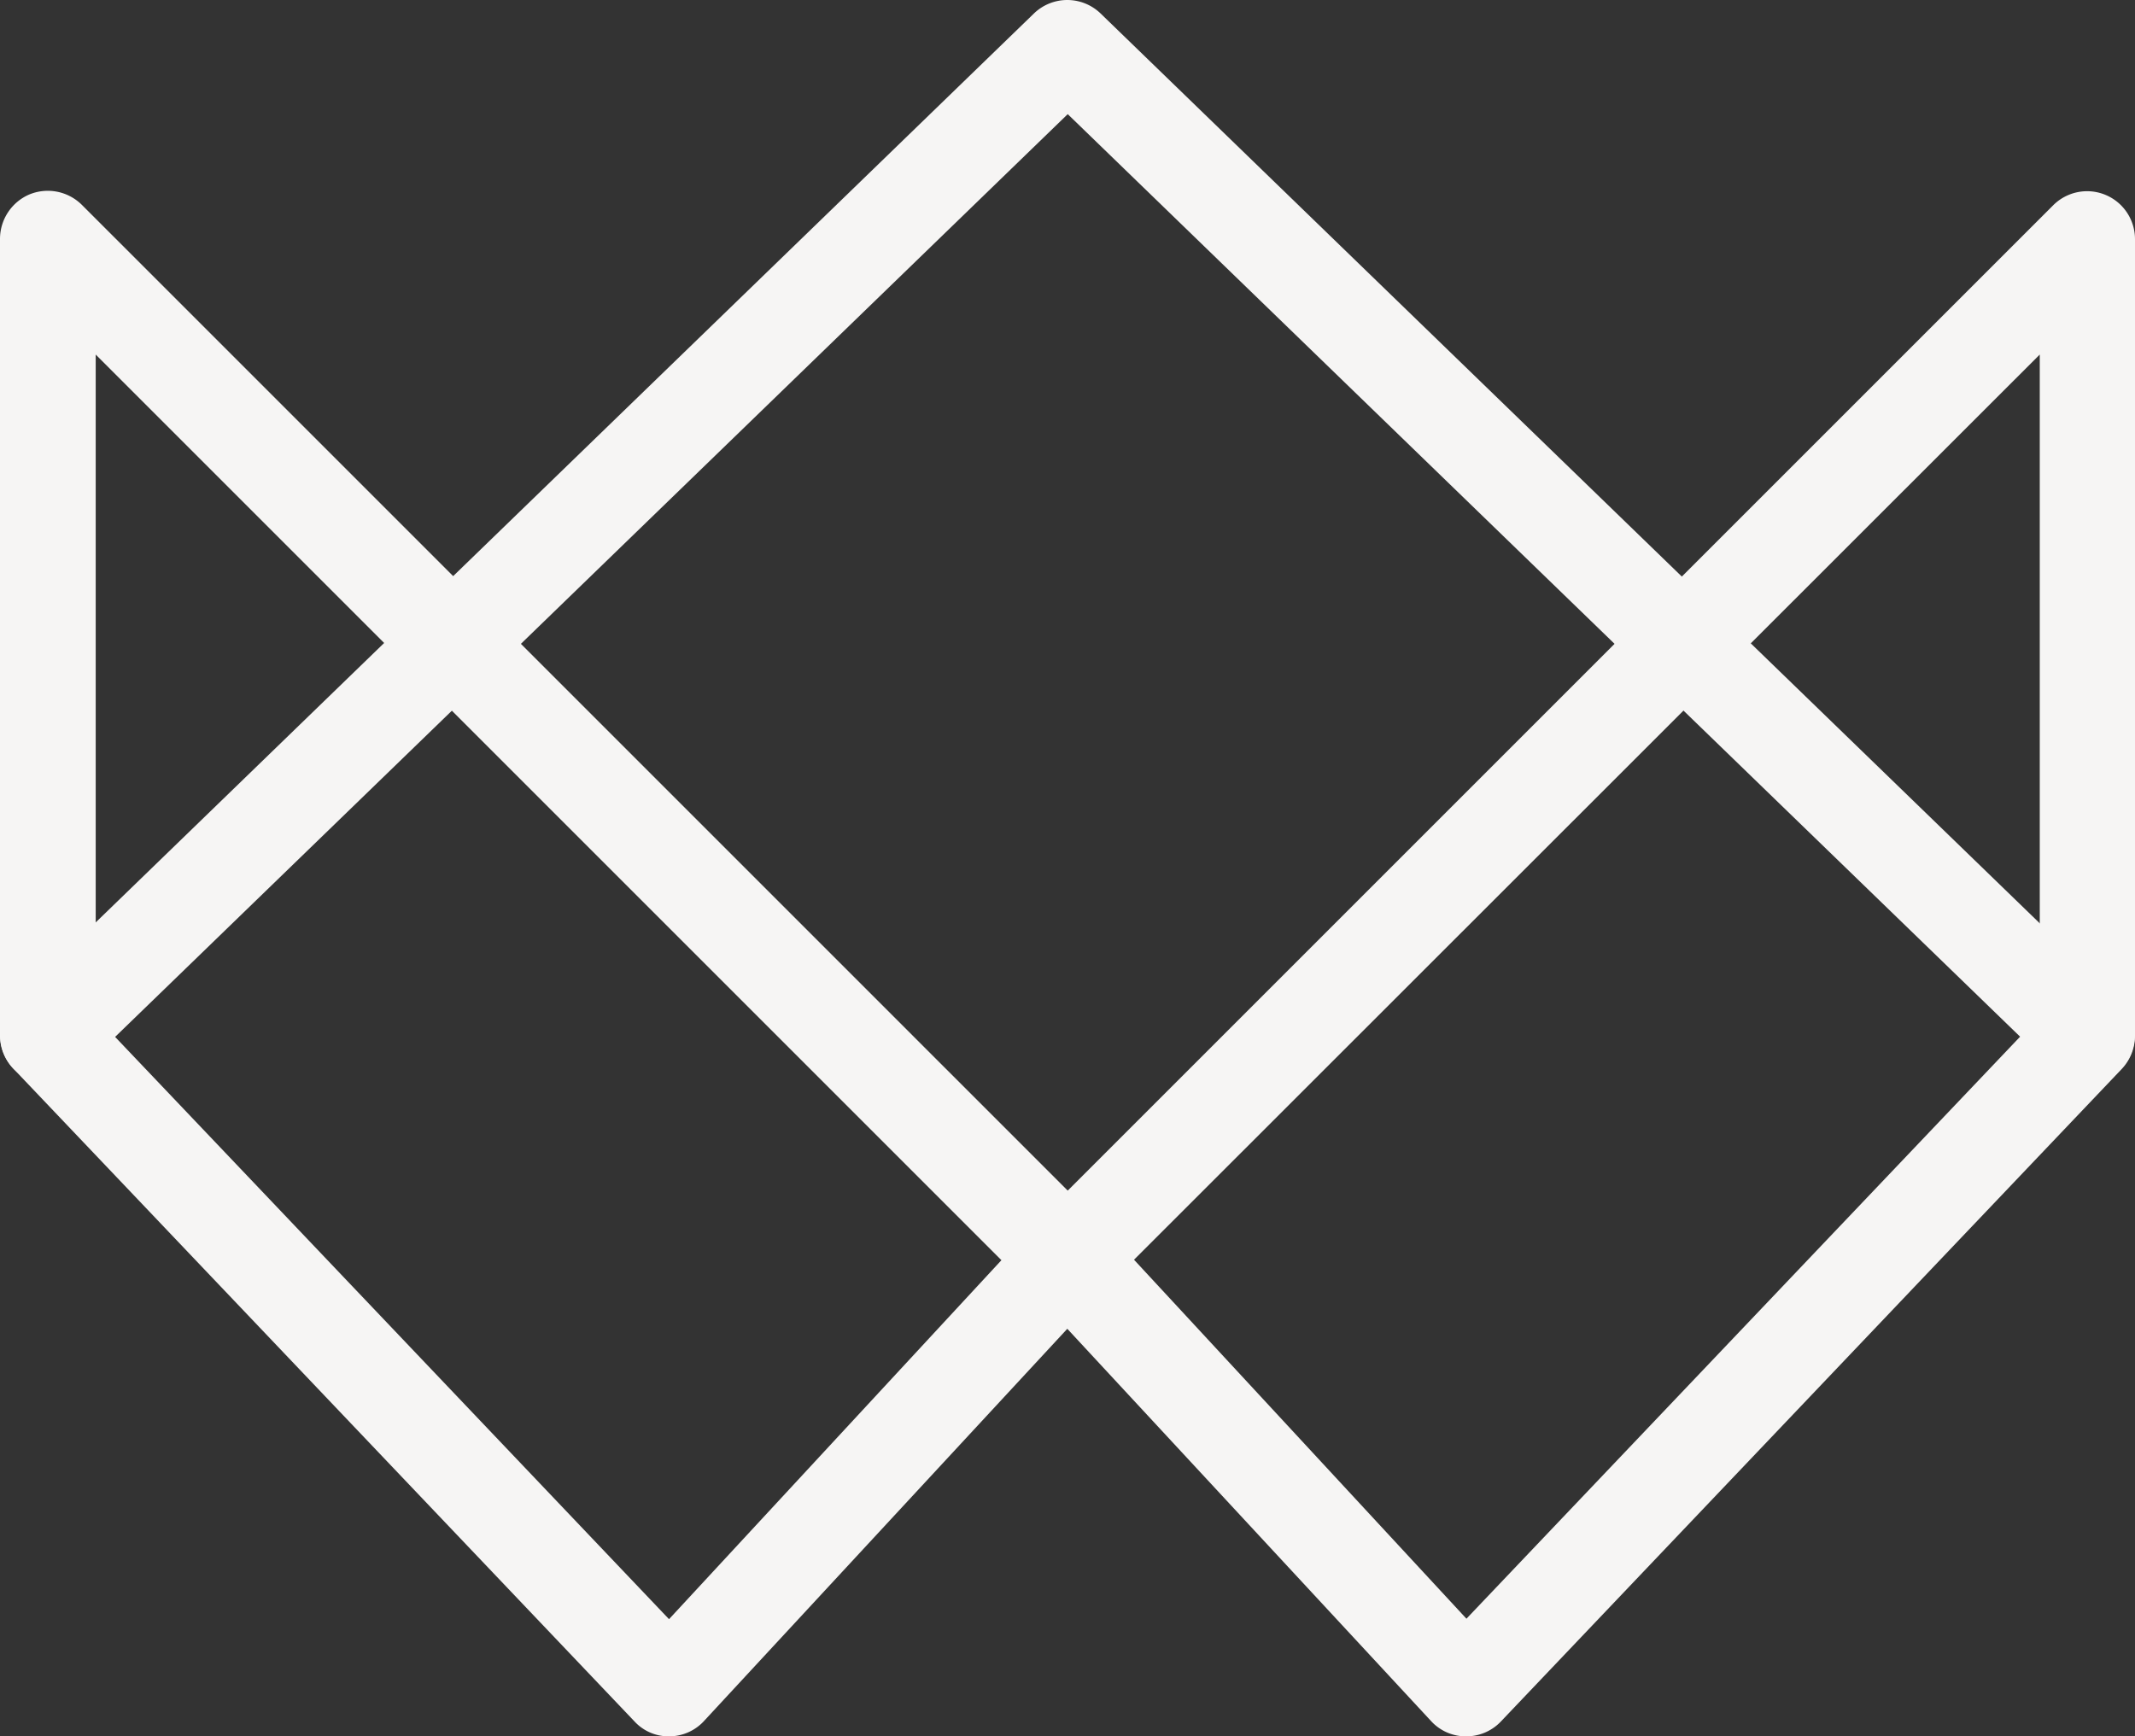 <svg id="sec_eight" data-name="Layer 1" xmlns="http://www.w3.org/2000/svg" viewBox="0 0 457.3 371.95">
  <rect x="0" y="0" width="457.3" height="371.95" fill="#333333" stroke="none"/>
  <defs>
    <style>
      .sec_eight-cls-1 {
        fill: #f6f5f4;
      }
    </style>
  </defs>
  <title>content-3-bg-01</title>
  <path class="sec_eight-cls-1" d="M420,234.9a10.24,10.24,0,0,1-7.1-2.9L201.6,27.3-9.7,232a10.35,10.35,0,0,1-14.5-.2,10.35,10.35,0,0,1,.2-14.5L194.4,5.7a10.27,10.27,0,0,1,14.2,0L427,217.3a10.17,10.17,0,0,1,.2,14.5A9.54,9.54,0,0,1,420,234.9Z" transform="translate(27.1 -2.85)"/>
  <path class="sec_eight-cls-1" d="M116.2,374.8a9.91,9.91,0,0,1-7.4-3.2L-24.3,231.7a10.23,10.23,0,0,1-2.8-7.1V54a10.38,10.38,0,0,1,6.3-9.5A10.36,10.36,0,0,1-9.6,46.7L208.8,265.1a10.27,10.27,0,0,1,.3,14.2l-85.3,92.1a10.17,10.17,0,0,1-7.6,3.4ZM-6.6,220.6,116.2,349.7l71.2-76.9-194-194Z" transform="translate(27.1 -2.85)"/>
  <path class="sec_eight-cls-1" d="M286.9,374.8h0a10.06,10.06,0,0,1-7.5-3.3L194,279.4a10.27,10.27,0,0,1,.3-14.2L412.7,46.8a10.26,10.26,0,0,1,17.5,7.3V224.7a10.42,10.42,0,0,1-2.8,7.1L294.3,371.7A10.2,10.2,0,0,1,286.9,374.8ZM215.8,272.7,287,349.6,409.8,220.5V78.8Z" transform="translate(27.1 -2.85)"/>
</svg>
